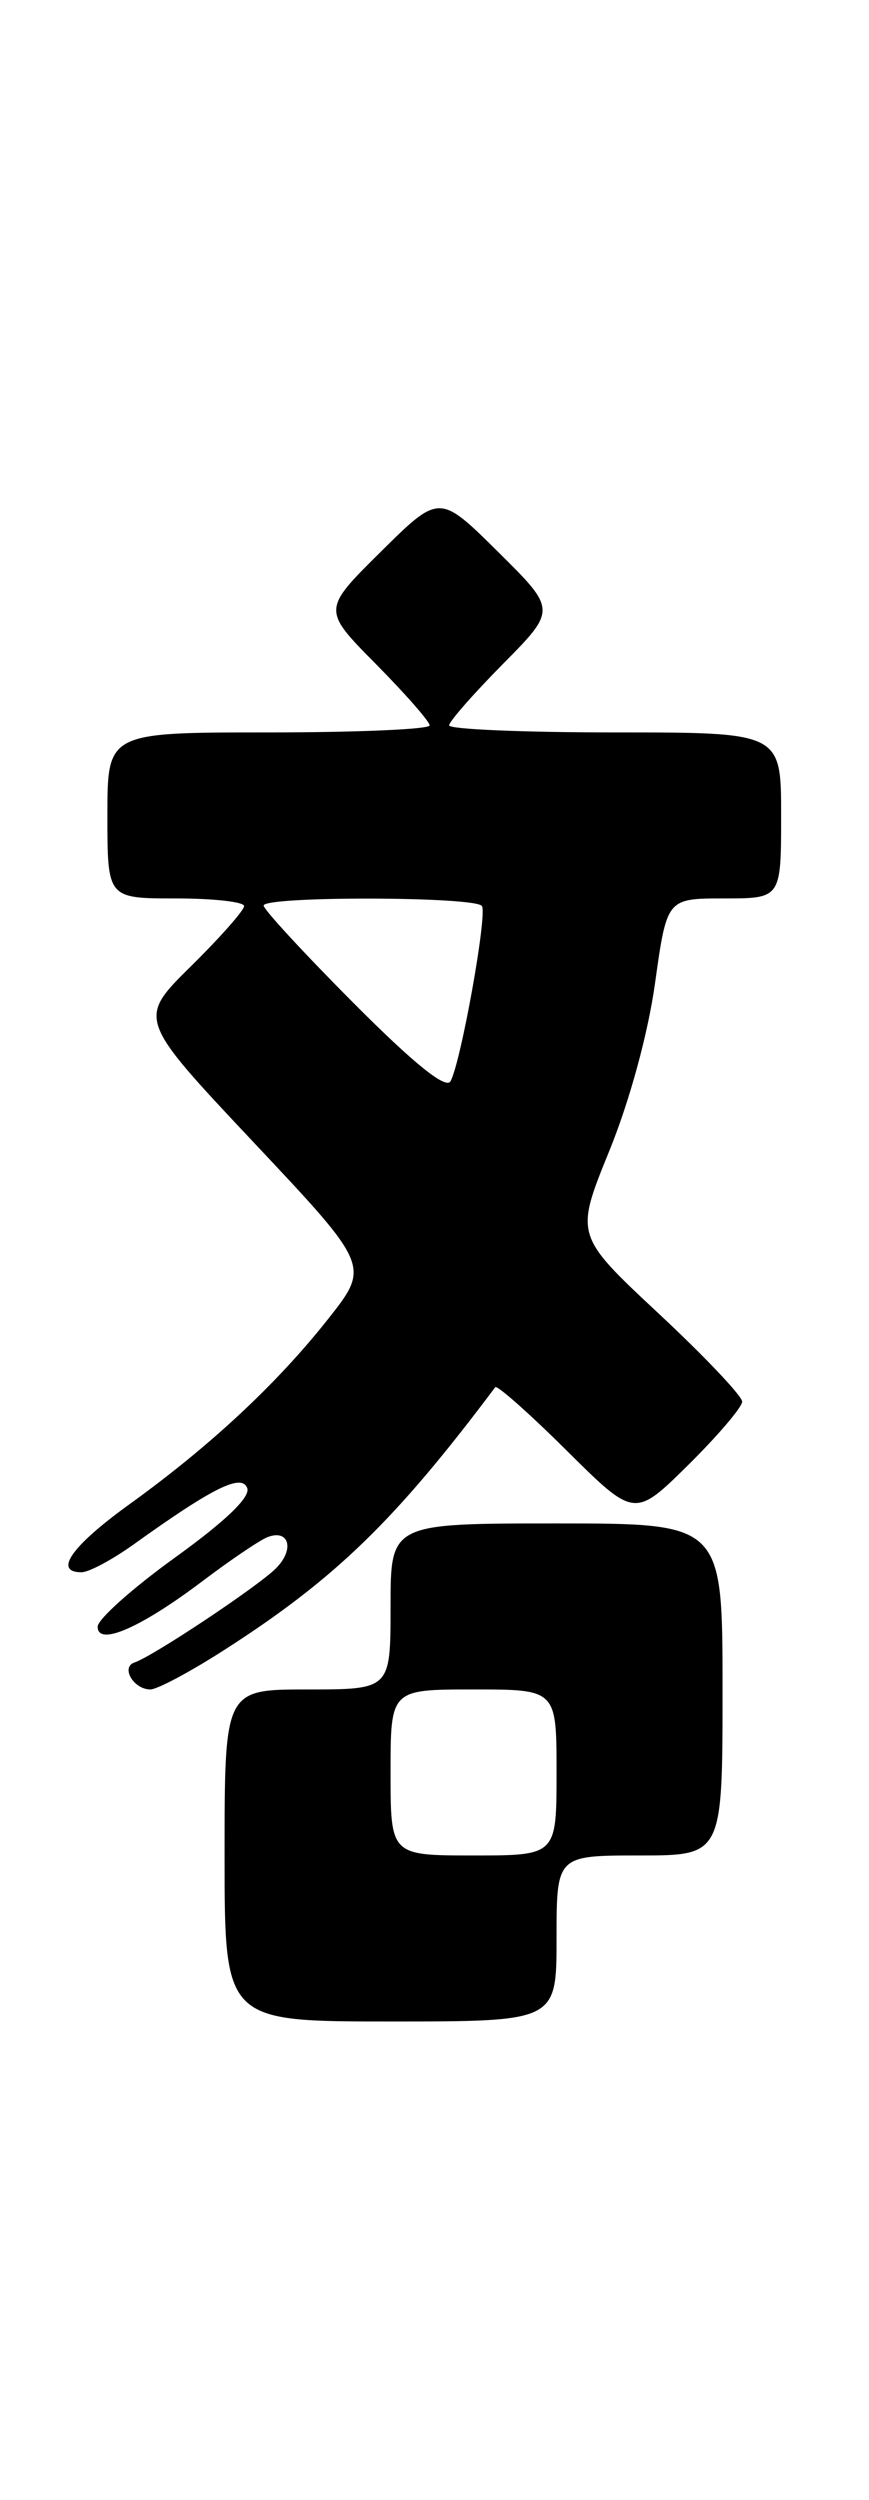 <?xml version="1.0" encoding="UTF-8" standalone="no"?>
<!DOCTYPE svg PUBLIC "-//W3C//DTD SVG 1.1//EN" "http://www.w3.org/Graphics/SVG/1.1/DTD/svg11.dtd" >
<svg xmlns="http://www.w3.org/2000/svg" xmlns:xlink="http://www.w3.org/1999/xlink" version="1.1" viewBox="0 0 89 256">
 <g >
 <path fill="currentColor"
d=" M 57.00 198.50 C 57.00 190.00 57.00 190.00 65.50 190.00 C 74.00 190.00 74.00 190.00 74.00 173.00 C 74.00 156.00 74.00 156.00 57.00 156.00 C 40.00 156.00 40.00 156.00 40.00 164.50 C 40.00 173.00 40.00 173.00 31.50 173.00 C 23.00 173.00 23.00 173.00 23.00 190.00 C 23.00 207.00 23.00 207.00 40.00 207.00 C 57.00 207.00 57.00 207.00 57.00 198.50 Z  M 23.09 168.88 C 34.36 161.64 40.50 155.68 50.72 142.05 C 50.91 141.81 54.19 144.72 58.02 148.52 C 64.99 155.44 64.99 155.44 70.50 150.00 C 73.52 147.01 76.00 144.10 76.01 143.53 C 76.02 142.97 72.17 138.90 67.45 134.50 C 58.89 126.50 58.89 126.50 62.38 117.91 C 64.47 112.79 66.37 105.84 67.09 100.66 C 68.30 92.00 68.30 92.00 74.15 92.00 C 80.00 92.00 80.00 92.00 80.00 83.50 C 80.00 75.00 80.00 75.00 63.00 75.00 C 53.65 75.00 46.00 74.68 46.00 74.28 C 46.00 73.88 48.48 71.06 51.50 68.00 C 57.00 62.44 57.00 62.44 51.00 56.50 C 45.00 50.56 45.00 50.56 39.00 56.50 C 33.00 62.44 33.00 62.44 38.50 68.00 C 41.52 71.06 44.00 73.88 44.00 74.28 C 44.00 74.68 36.58 75.00 27.50 75.00 C 11.00 75.00 11.00 75.00 11.00 83.50 C 11.00 92.00 11.00 92.00 18.00 92.00 C 21.85 92.00 25.00 92.35 25.00 92.78 C 25.00 93.22 22.55 95.99 19.55 98.95 C 14.09 104.34 14.09 104.34 25.99 116.99 C 37.89 129.64 37.89 129.64 33.60 135.07 C 28.37 141.69 21.54 148.06 13.28 154.02 C 7.34 158.30 5.43 161.00 8.35 161.00 C 9.09 161.00 11.45 159.74 13.60 158.21 C 21.81 152.32 24.74 150.87 25.32 152.38 C 25.67 153.30 23.10 155.76 17.93 159.49 C 13.57 162.63 10.00 165.82 10.00 166.57 C 10.00 168.61 14.38 166.71 20.75 161.90 C 23.63 159.72 26.63 157.70 27.40 157.40 C 29.62 156.55 30.19 158.67 28.26 160.60 C 26.39 162.47 15.66 169.61 13.77 170.24 C 12.34 170.72 13.69 173.00 15.40 173.00 C 16.11 173.00 19.57 171.15 23.09 168.88 Z  M 40.00 181.50 C 40.00 173.00 40.00 173.00 48.50 173.00 C 57.00 173.00 57.00 173.00 57.00 181.50 C 57.00 190.00 57.00 190.00 48.50 190.00 C 40.00 190.00 40.00 190.00 40.00 181.50 Z  M 36.22 102.72 C 31.15 97.63 27.00 93.13 27.00 92.73 C 27.00 91.75 48.75 91.79 49.36 92.78 C 49.92 93.67 47.19 108.84 46.14 110.72 C 45.67 111.56 42.41 108.94 36.22 102.72 Z "/>
</g>
</svg>